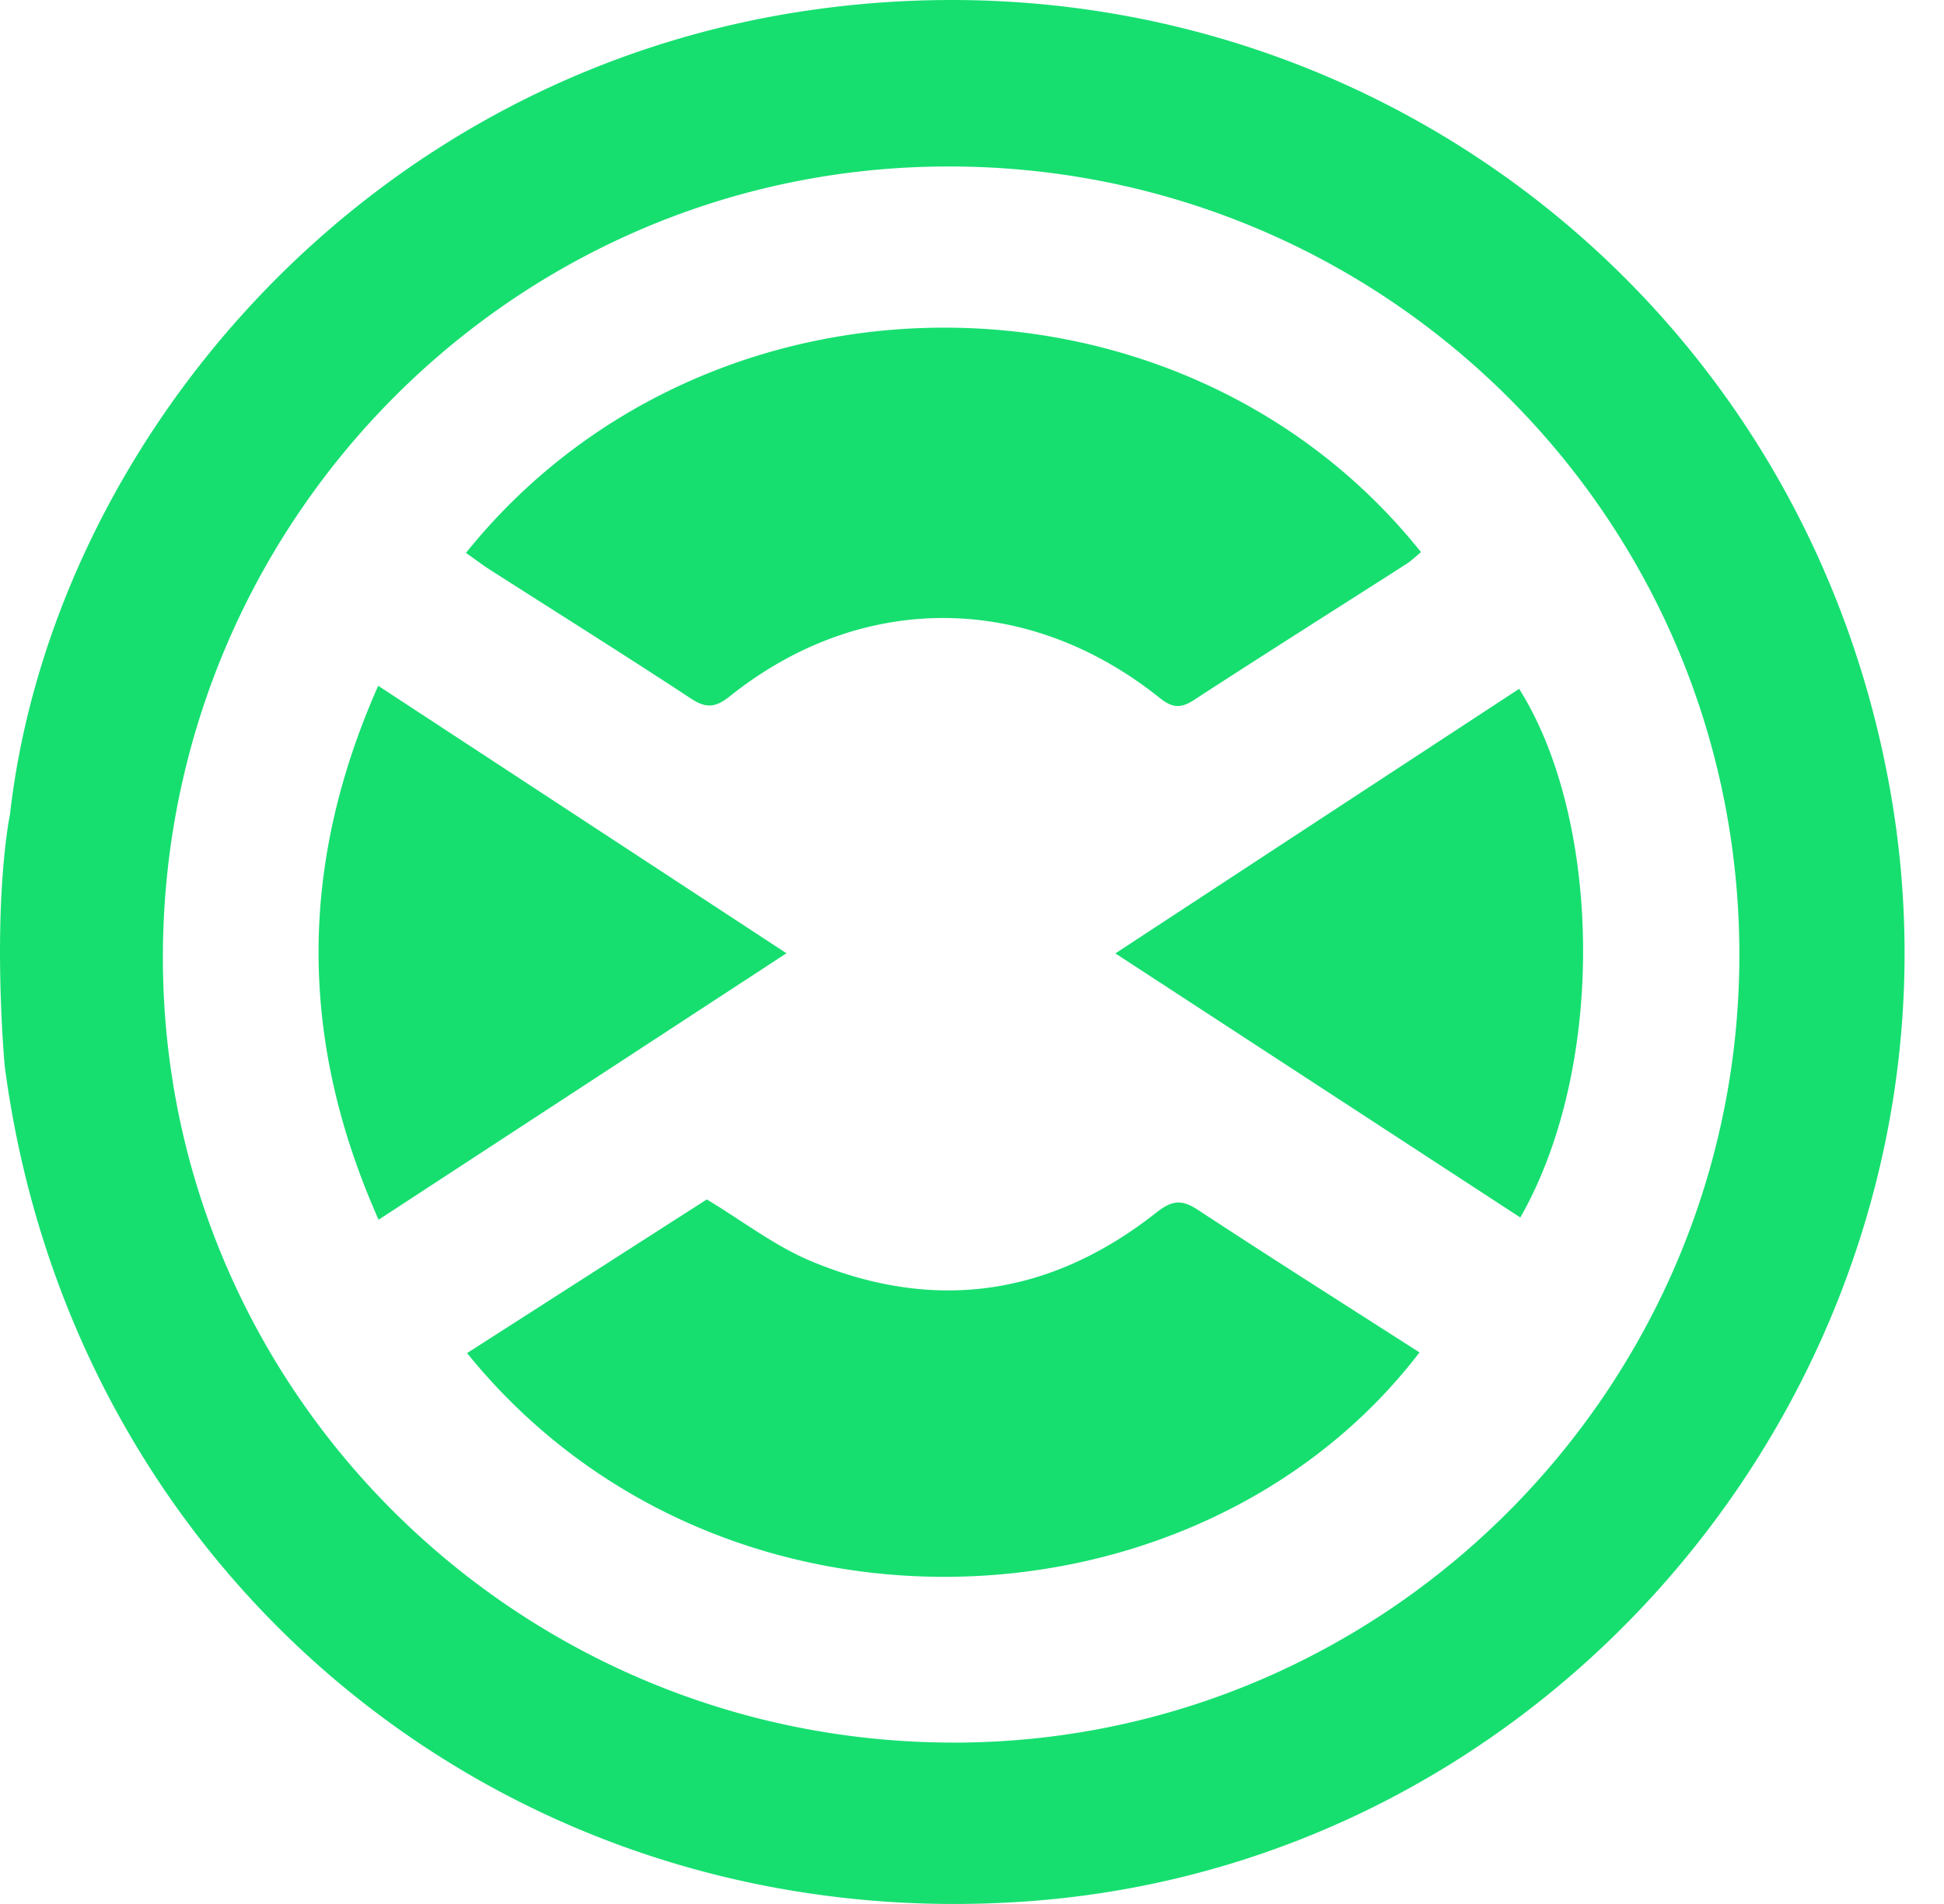 <svg width="49" height="48" xmlns="http://www.w3.org/2000/svg"><defs><linearGradient y1=".5" x2="1" y2=".5" id="a"><stop offset="0" stop-color="#AB1F23"/><stop offset="1" stop-color="#EC1D24"/></linearGradient></defs><path d="M.25 20.543C1.3 11.27 9.083 1.843 20.522.242A24.972 24.972 0 0 1 23.979 0c11.552-.001 21.538 8.143 23.65 19.842.247 1.365.37 2.726.377 4.069v.252c-.066 12.125-9.53 22.813-22.003 23.762C13.04 48.913 1.96 39.99.15 27.104a6.234 6.234 0 0 1-.048-.425A36.726 36.726 0 0 1 0 24.05v-.077c.002-2.267.25-3.43.25-3.43zM23.697 4.198c-10.936.116-19.71 9.147-19.59 20.161.12 10.846 9.025 19.571 19.927 19.572h.18c10.907-.097 19.733-9.114 19.627-20.052-.106-10.998-9.115-19.8-20.144-19.681zM12.363 14.371c-.199-.126-.386-.27-.618-.432 3.048-3.795 7.558-5.679 12.056-5.679 4.512 0 9.012 1.895 12.016 5.659-.121.1-.236.214-.368.299-1.784 1.143-3.577 2.273-5.352 3.428-.338.22-.55.203-.867-.052-3.338-2.67-7.525-2.687-10.835-.04-.36.286-.596.31-.982.055-1.67-1.098-3.366-2.16-5.05-3.238zm7.462 9.66L9.543 30.75c-2.013-4.526-2.02-8.925-.01-13.461l10.292 6.744zm18.495 6.662l-10.206-6.657c3.492-2.29 6.834-4.48 10.177-6.67 2.064 3.268 2.223 9.482.03 13.327zm-2.54 3.402c-5.561 7.263-17.703 7.813-24.007.017 2.066-1.323 4.086-2.62 6.043-3.874.909.548 1.714 1.173 2.62 1.553 3.125 1.308 6.06.874 8.717-1.227.394-.311.64-.327 1.042-.062 1.849 1.213 3.719 2.397 5.584 3.593z" fill="#16DF70" fill-rule="evenodd"/></svg>